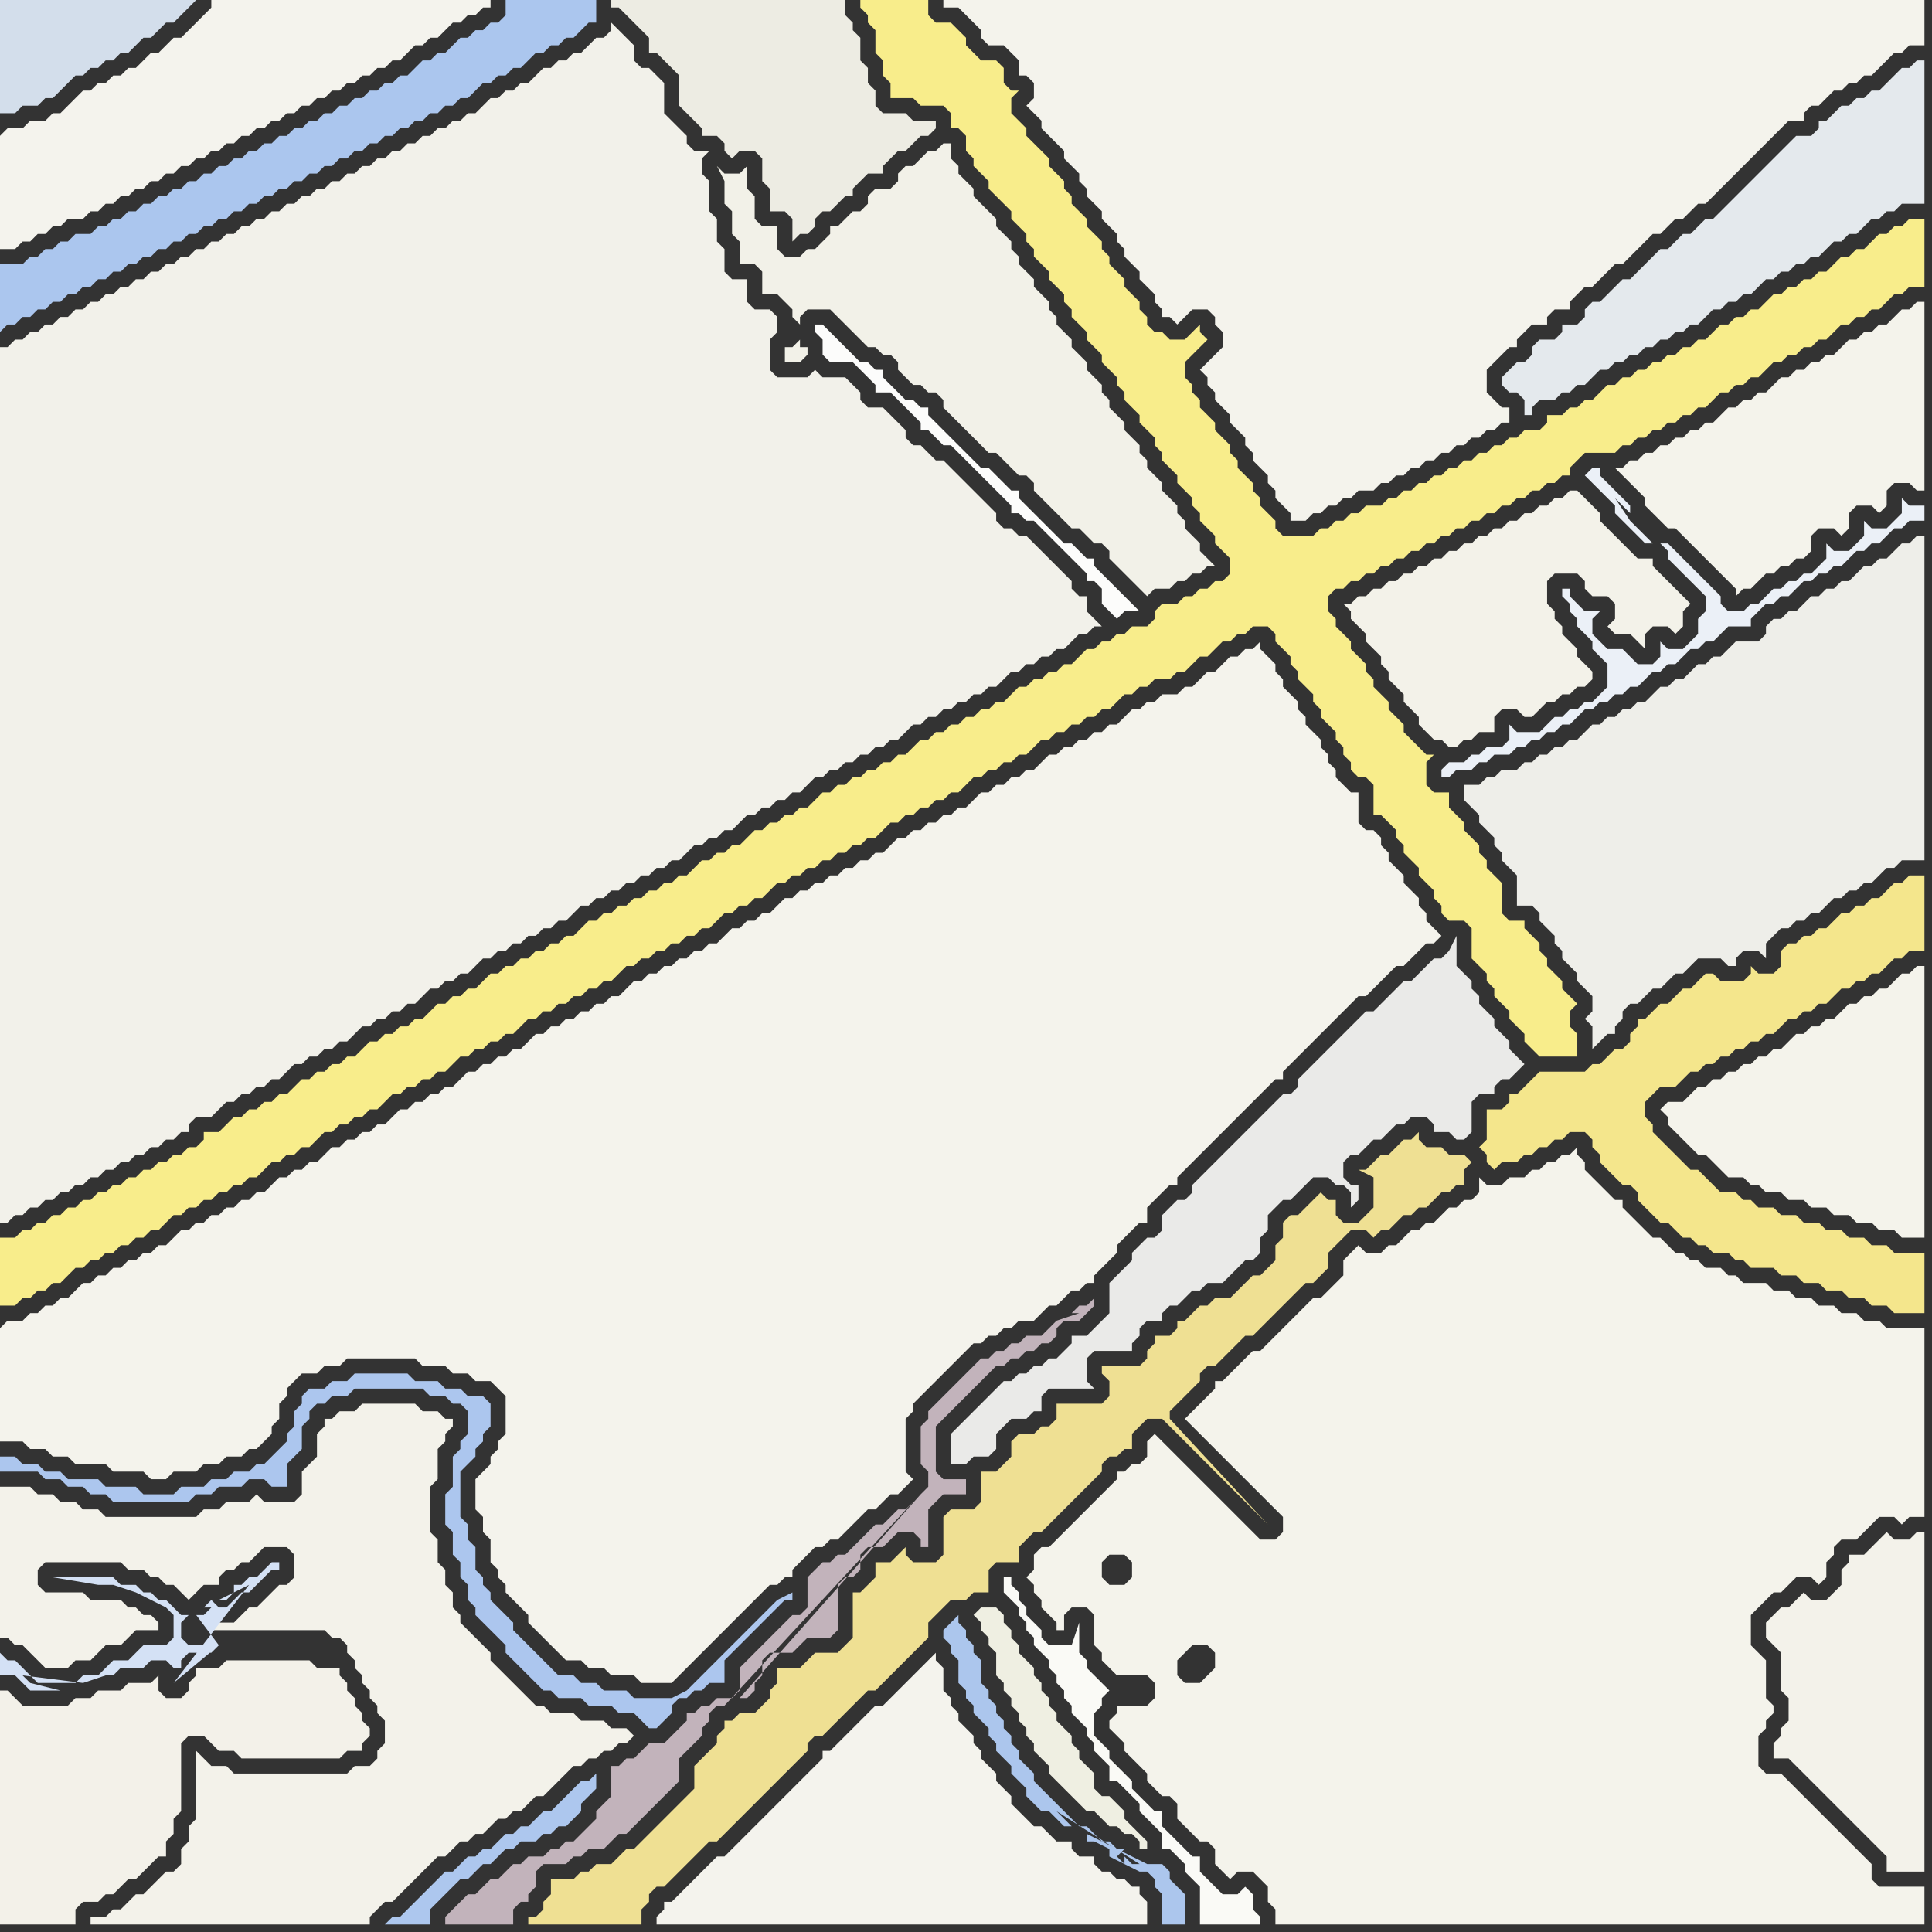 <svg width="256" height="256" xmlns="http://www.w3.org/2000/svg"><rect width="100%" height="100%" fill="#333333" stroke="none"/><script> 
var tempColor;
function hoverPath(evt){
obj = evt.target;
tempColor = obj.getAttribute("fill");
obj.setAttribute("fill","red");
//alert(tempColor);
//obj.setAttribute("stroke","red");}
function recoverPath(evt){
obj = evt.target;
obj.setAttribute("fill", tempColor);
//obj.setAttribute("stroke", tempColor);
}</script><path onmouseover="hoverPath(evt)" onmouseout="recoverPath(evt)" fill="rgb(244,243,236)" d="M  0,176l 0,15 3,0 1,1 2,0 1,1 2,0 1,1 4,0 1,1 4,0 1,1 2,0 1,-1 3,0 1,-1 2,0 1,-1 2,0 1,-1 1,0 1,-1 1,-1 0,-1 1,-1 0,-2 1,-1 0,-1 2,-2 2,0 1,-1 2,0 1,-1 9,0 1,1 3,0 1,1 2,0 1,1 2,0 1,1 1,1 0,5 -1,1 0,1 -1,1 0,1 -1,1 -1,1 0,4 1,1 0,2 1,1 0,3 1,1 0,1 1,1 0,1 1,1 1,1 1,1 0,1 1,1 1,1 1,1 1,1 1,1 2,0 1,1 2,0 1,1 3,0 1,1 4,0 1,-1 0,0 1,-1 1,-1 1,-1 1,-1 1,-1 1,-1 1,-1 1,-1 1,-1 1,-1 1,-1 1,-1 1,0 1,-1 1,0 0,-1 1,-1 1,-1 1,-1 1,0 1,-1 1,0 1,-1 1,-1 2,-2 1,0 2,-2 1,0 2,-2 -1,-1 0,-7 1,-1 0,-1 1,-1 1,-1 1,-1 5,-5 1,0 1,-1 1,0 1,-1 1,0 1,-1 2,0 1,-1 1,-1 1,0 1,-1 1,-1 1,0 1,-1 1,0 0,-1 2,-2 1,-1 0,-1 1,-1 1,-1 1,-1 1,0 0,-2 1,-1 1,-1 1,-1 1,0 0,-1 1,-1 1,-1 1,-1 1,-1 1,-1 1,-1 1,-1 1,-1 1,-1 1,-1 1,-1 1,-1 1,-1 1,0 0,-1 1,-1 1,-1 1,-1 1,-1 1,-1 1,-1 1,-1 1,-1 1,-1 1,-1 1,0 1,-1 1,-1 1,-1 1,-1 1,0 1,-1 2,-2 1,0 1,-1 -1,-1 0,0 -1,-1 0,-1 -1,-1 0,-1 -1,-1 -1,-1 0,-1 -1,-1 -1,-1 0,-1 -1,-1 0,-1 -1,-1 -1,0 -1,-1 0,-4 -1,0 -1,-1 -1,-1 0,-1 -1,-1 0,-1 -1,-1 0,-1 -1,-1 -1,-1 0,-1 -1,-1 0,-1 -1,-1 -1,-1 0,-1 -1,-1 0,-1 -1,-1 -1,-1 0,-1 -1,1 -1,0 -1,1 -1,0 -1,1 -1,1 -1,0 -1,1 -1,1 -1,0 -1,1 -2,0 -1,1 -1,0 -1,1 -1,0 -1,1 -1,1 -1,0 -1,1 -1,0 -1,1 -1,0 -1,1 -1,0 -1,1 -1,0 -1,1 -1,1 -1,0 -1,1 -1,0 -1,1 -1,0 -1,1 -1,0 -1,1 -1,1 -1,0 -1,1 -1,0 -1,1 -1,0 -1,1 -1,0 -1,1 -1,0 -1,1 -1,1 -1,0 -1,1 -1,0 -1,1 -1,0 -1,1 -1,0 -1,1 -1,0 -1,1 -1,0 -1,1 -1,0 -1,1 -1,1 -1,0 -1,1 -1,0 -1,1 -1,0 -1,1 -1,1 -1,0 -1,1 -1,0 -1,1 -1,0 -1,1 -1,0 -1,1 -1,0 -1,1 -1,0 -1,1 -1,1 -1,0 -1,1 -1,0 -1,1 -1,0 -1,1 -1,0 -1,1 -1,0 -1,1 -1,0 -2,2 -1,0 -1,1 -1,0 -1,1 -1,0 -1,1 -1,0 -1,1 -1,1 -1,0 -1,1 -1,0 -1,1 -1,0 -1,1 -1,0 -1,1 -1,1 -1,0 -1,1 -1,0 -1,1 -1,0 -1,1 -1,0 -1,1 -1,1 -1,0 -1,1 -1,0 -1,1 -1,0 -2,2 -1,0 -1,1 -1,0 -1,1 -1,0 -1,1 -1,0 -1,1 -1,0 -1,1 -1,0 -1,1 -1,1 -1,0 -1,1 -1,0 -1,1 -1,0 -1,1 -1,0 -1,1 -1,0 -1,1 -1,0 -1,1 -1,1 -1,0 -1,1 -1,0 -1,1 -1,0 -1,1 -2,0 -1,1Z"/>
<path onmouseover="hoverPath(evt)" onmouseout="recoverPath(evt)" fill="rgb(171,198,238)" d="M  1,35l -1,0 0,9 1,-1 1,0 1,-1 1,0 1,-1 1,0 1,-1 1,0 1,-1 1,0 1,-1 1,0 1,-1 1,0 1,-1 1,0 1,-1 1,0 1,-1 1,0 1,-1 1,0 1,-1 1,0 1,-1 1,0 1,-1 1,0 1,-1 1,0 1,-1 1,0 1,-1 1,0 1,-1 1,0 1,-1 1,0 1,-1 1,0 1,-1 1,0 1,-1 1,0 1,-1 1,0 1,-1 1,0 1,-1 1,0 1,-1 1,0 1,-1 1,0 1,-1 1,0 1,-1 1,0 1,-1 1,0 1,-1 1,0 1,-1 1,-1 1,0 1,-1 1,0 1,-1 1,0 1,-1 1,-1 1,0 1,-1 1,0 1,-1 1,0 1,-1 1,-1 1,0 0,-3 -12,0 0,2 -1,1 -1,0 -1,1 -1,0 -1,1 -1,0 -1,1 -1,1 -1,0 -1,1 -1,0 -1,1 -1,1 -1,0 -1,1 -1,0 -1,1 -1,0 -1,1 -1,0 -1,1 -1,0 -1,1 -1,0 -1,1 -1,0 -1,1 -1,0 -1,1 -1,0 -1,1 -1,0 -1,1 -1,0 -1,1 -1,0 -1,1 -1,0 -1,1 -1,0 -1,1 -1,0 -1,1 -1,0 -1,1 -1,0 -1,1 -1,0 -1,1 -1,0 -1,1 -1,0 -1,1 -1,0 -1,1 -2,0 -1,1 -1,0 -1,1 -1,0 -1,1 -1,0 -1,1Z"/>
<path onmouseover="hoverPath(evt)" onmouseout="recoverPath(evt)" fill="rgb(244,243,237)" d="M  102,240l -3,3 -1,1 -1,1 -1,1 -1,0 -1,1 -1,1 -1,1 -1,1 -1,1 -1,1 -1,0 0,1 -1,1 0,1 65,0 0,-3 -1,-1 0,-1 -1,0 -1,-1 -1,0 -1,-1 -1,0 -1,-1 0,-1 -2,0 -1,-1 0,-1 -2,0 -1,-1 -1,-1 -1,0 -1,-1 -1,-1 -1,-1 0,-1 -1,-1 -1,-1 0,-1 -1,-1 -1,-1 0,-1 -1,-1 0,-1 -1,-1 -1,-1 0,-1 -1,-1 0,-1 -1,-1 0,-3 -1,-1 0,-1 -1,1 0,0 -1,1 -1,1 -1,1 -1,1 -1,1 -1,1 -1,0 -1,1 -1,1 -1,1 -1,1 -1,1 -1,1 -1,0 0,1 -1,1 -1,1 -1,1 -1,1 -1,1 -1,1 -1,1Z"/>
<path onmouseover="hoverPath(evt)" onmouseout="recoverPath(evt)" fill="rgb(242,241,232)" d="M  104,40l 0,0 1,1 0,1 1,1 0,2 -1,1 -1,0 0,2 2,0 1,-1 0,-1 -1,0 0,-4 1,-1 3,0 1,1 1,1 1,1 1,1 1,1 1,0 1,1 1,0 1,1 0,1 1,1 1,1 1,0 1,1 1,0 1,1 0,1 1,1 1,1 1,1 1,1 1,1 1,1 1,0 1,1 1,1 1,1 1,0 1,1 0,1 1,1 1,1 1,1 1,1 1,1 1,0 1,1 1,1 1,0 1,1 0,1 1,1 1,1 1,1 1,1 1,1 1,-1 2,0 1,-1 1,0 1,-1 1,0 1,-1 1,0 -1,-1 0,0 -1,-1 0,-1 -1,-1 -1,-1 0,-1 -1,-1 0,-1 -1,-1 -1,-1 0,-1 -1,-1 -1,-1 0,-1 -1,-1 0,-1 -1,-1 -1,-1 0,-1 -1,-1 -1,-1 0,-1 -1,-1 0,-1 -1,-1 -1,-1 0,-1 -1,-1 -1,-1 0,-1 -1,-1 -1,-1 0,-1 -1,-1 0,-1 -1,-1 -1,-1 0,-1 -1,-1 -1,-1 0,-1 -1,-1 0,-1 -1,-1 -1,-1 0,-1 -1,-1 -1,-1 -1,-1 0,-1 -1,-1 -1,-1 0,-1 -1,-1 0,-2 -1,0 -1,1 -1,0 -1,1 -1,1 -1,0 -1,1 0,1 -1,1 -2,0 -1,1 0,1 -1,1 -1,0 -1,1 -1,1 -1,0 0,1 -1,1 -1,1 -1,0 -1,1 -2,0 -1,-1 0,-3 -2,0 -1,-1 0,-3 -1,-1 0,-3 -1,1 -2,0 -1,-1 1,2 0,3 1,1 0,3 1,1 0,3 2,0 1,1 0,3 2,0 1,1Z"/>
<path onmouseover="hoverPath(evt)" onmouseout="recoverPath(evt)" fill="rgb(234,234,232)" d="M  132,184l 0,0 -1,1 -2,2 -1,1 -1,1 -1,1 0,4 2,0 1,-1 2,0 1,-1 0,-2 1,-1 1,-1 2,0 1,-1 1,0 0,-2 1,-1 6,0 -1,-1 0,-3 1,-1 5,0 0,-1 1,-1 0,-1 1,-1 2,0 0,-1 1,-1 1,0 1,-1 1,-1 1,0 1,-1 2,0 1,-1 1,-1 1,-1 1,0 1,-1 0,-2 1,-1 0,-2 1,-1 1,-1 1,0 2,-2 1,-1 2,0 1,1 1,0 1,1 0,2 1,-1 0,-2 -1,0 -1,-1 0,-2 1,-1 1,0 1,-1 1,-1 1,0 1,-1 1,-1 1,0 1,-1 2,0 1,1 0,1 2,0 1,1 1,0 1,-1 0,-4 1,-1 2,0 0,-1 1,-1 1,0 1,-1 1,-1 -1,-1 0,0 -1,-1 0,-1 -1,-1 -1,-1 0,-1 -1,-1 -1,-1 0,-1 -1,-1 0,-1 -1,-1 -1,-1 0,-4 -1,2 0,0 -1,1 -1,0 -1,1 -1,1 -1,1 -1,0 -1,1 -1,1 -1,1 -1,1 -1,0 -1,1 -4,4 -1,1 -2,2 -1,1 0,1 -1,1 -1,0 -4,4 -1,1 -4,4 -1,1 -1,1 -1,1 0,1 -1,1 -1,0 -2,2 0,2 -1,1 -1,0 -1,1 -1,1 0,1 -2,2 -1,1 0,4 -1,1 -1,1 -1,1 -2,0 0,1 -1,1 -1,1 -1,0 -1,1 -1,0 -1,1 -1,0 -1,1 -1,0 -1,1Z"/>
<path onmouseover="hoverPath(evt)" onmouseout="recoverPath(evt)" fill="rgb(243,242,233)" d="M  179,80l -1,0 1,1 0,1 1,1 1,1 0,1 1,1 1,1 0,1 1,1 0,1 1,1 1,1 0,1 1,1 1,1 0,1 1,1 1,1 1,0 1,1 1,0 1,-1 1,0 1,-1 2,0 0,-2 1,-1 2,0 1,1 1,0 1,-1 0,0 1,-1 1,0 1,-1 1,0 1,-1 1,0 1,-1 0,-1 -1,-1 0,0 -1,-1 0,-1 -1,-1 -1,-1 0,-1 -1,-1 0,-1 -1,-1 0,-3 1,-1 3,0 1,1 0,1 1,1 2,0 1,1 0,2 -1,1 1,1 2,0 1,1 1,1 0,-2 1,-1 2,0 1,1 1,-1 0,-2 1,-1 -1,-1 0,0 -1,-1 -1,-1 -1,-1 -1,-1 0,-1 -2,0 -1,-1 -1,-1 -1,-1 -1,-1 -1,-1 0,-1 -1,-1 -1,-1 -1,-1 -1,0 -1,1 -1,0 -1,1 -1,0 -1,1 -1,0 -1,1 -1,0 -1,1 -1,0 -1,1 -1,0 -1,1 -1,0 -1,1 -1,0 -1,1 -1,0 -1,1 -1,0 -1,1 -1,0 -1,1 -1,0 -1,1 -1,0 -1,1 -1,0 -1,1Z"/>
<path onmouseover="hoverPath(evt)" onmouseout="recoverPath(evt)" fill="rgb(244,230,140)" d="M  197,151l 0,0 -1,1 1,1 0,1 1,1 1,-1 2,0 1,-1 1,0 1,-1 1,0 1,-1 1,0 1,-1 2,0 1,1 0,1 1,1 0,1 1,1 1,1 1,1 1,0 1,1 0,1 1,1 1,1 1,1 1,0 1,1 1,1 1,0 1,1 1,0 1,1 2,0 1,1 1,0 1,1 3,0 1,1 2,0 1,1 2,0 1,1 2,0 1,1 2,0 1,1 2,0 1,1 4,0 0,-8 -4,0 -1,-1 -2,0 -1,-1 -2,0 -1,-1 -2,0 -1,-1 -2,0 -1,-1 -2,0 -1,-1 -2,0 -1,-1 -1,0 -1,-1 -2,0 -1,-1 -1,-1 -1,-1 -1,0 -1,-1 -1,-1 -1,-1 -1,-1 -1,-1 0,-1 -1,-1 0,-2 1,-1 1,-1 2,0 1,-1 1,-1 1,0 1,-1 1,0 1,-1 1,0 1,-1 1,0 1,-1 1,0 1,-1 1,0 2,-2 1,0 1,-1 1,0 1,-1 1,0 1,-1 1,-1 1,0 1,-1 1,0 1,-1 1,0 2,-2 1,0 1,-1 2,0 0,-10 -2,0 -1,1 -1,0 -1,1 -1,1 -1,0 -1,1 -1,0 -1,1 -1,0 -1,1 -1,1 -1,0 -1,1 -1,0 -1,1 -1,0 -1,1 0,2 -1,1 -2,0 -1,-1 0,1 -1,1 -3,0 -1,-1 -1,0 -1,1 -1,1 -1,0 -1,1 -1,1 -1,0 -1,1 -1,1 -1,0 0,1 -1,1 0,1 -1,1 -1,0 -1,1 -1,1 -1,0 -1,1 -6,0 -1,1 -1,1 -1,1 -1,0 0,1 -1,1 -2,0Z"/>
<path onmouseover="hoverPath(evt)" onmouseout="recoverPath(evt)" fill="rgb(228,233,237)" d="M  204,45l -1,1 0,1 -1,1 -1,0 -1,1 -1,1 0,1 1,1 1,0 1,1 0,2 1,0 0,-1 1,-1 2,0 1,-1 1,0 1,-1 1,0 1,-1 1,-1 1,0 1,-1 1,0 1,-1 1,0 1,-1 1,0 1,-1 1,0 1,-1 1,0 1,-1 1,0 1,-1 1,-1 1,0 1,-1 1,0 1,-1 1,0 1,-1 1,-1 1,0 1,-1 1,0 1,-1 1,0 1,-1 1,0 1,-1 1,-1 1,0 1,-1 1,0 1,-1 1,-1 1,0 1,-1 1,0 1,-1 3,0 0,-19 -1,0 -1,1 -1,0 -3,3 -1,0 -1,1 -1,0 -1,1 -1,0 -1,1 -1,1 -1,0 0,1 -1,1 -2,0 -1,1 -3,3 -1,1 -6,6 -1,0 -2,2 -1,0 -1,1 -1,1 -1,0 -1,1 -2,2 -1,1 -1,0 -1,1 -1,1 -1,1 -1,0 -1,1 0,1 -1,1 -2,0 0,1 -1,1Z"/>
<path onmouseover="hoverPath(evt)" onmouseout="recoverPath(evt)" fill="rgb(242,241,234)" d="M  0,125l 0,37 1,0 1,-1 1,0 1,-1 1,0 1,-1 1,0 1,-1 1,0 1,-1 1,0 1,-1 1,0 1,-1 1,0 1,-1 1,0 1,-1 1,0 1,-1 1,0 1,-1 1,0 1,-1 1,0 0,-1 1,-1 2,0 1,-1 1,-1 1,0 1,-1 1,0 1,-1 1,0 1,-1 1,0 1,-1 1,-1 1,0 1,-1 1,0 1,-1 1,0 1,-1 1,0 1,-1 1,-1 1,0 1,-1 1,0 1,-1 1,0 1,-1 1,0 1,-1 1,-1 1,0 1,-1 1,0 1,-1 1,0 1,-1 1,-1 1,0 1,-1 1,0 1,-1 1,0 1,-1 1,0 1,-1 1,0 1,-1 1,0 1,-1 1,-1 1,0 1,-1 1,0 1,-1 1,0 1,-1 1,0 1,-1 1,0 1,-1 1,0 1,-1 1,0 1,-1 1,-1 1,0 1,-1 1,0 1,-1 1,0 1,-1 1,-1 1,0 1,-1 1,0 1,-1 1,0 1,-1 1,0 1,-1 1,-1 1,0 1,-1 1,0 1,-1 1,0 1,-1 1,0 1,-1 1,0 1,-1 1,0 2,-2 1,0 1,-1 1,0 1,-1 1,0 1,-1 1,0 1,-1 1,0 1,-1 1,0 1,-1 1,-1 1,0 1,-1 1,0 1,-1 1,0 1,-1 1,0 1,-1 1,-1 1,0 1,-1 1,0 -1,-1 0,0 -1,-1 0,-2 -1,0 -1,-1 0,-1 -1,-1 -1,-1 -1,-1 -1,-1 -1,-1 -1,-1 -1,0 -1,-1 -1,0 -1,-1 0,-1 -1,-1 -1,-1 -1,-1 -1,-1 -1,-1 -1,-1 -1,-1 -1,0 -1,-1 -1,-1 -1,0 -1,-1 0,-1 -1,-1 -1,-1 -1,-1 -2,0 -1,-1 0,-1 -1,-1 -1,-1 -3,0 -1,-1 -1,1 -4,0 -1,-1 0,-4 1,-1 0,-2 -1,-1 -2,0 -1,-1 0,-3 -2,0 -1,-1 0,-3 -1,-1 0,-3 -1,-1 0,-4 -1,-1 0,-2 1,-1 -2,0 -1,-1 0,-1 -1,-1 -1,-1 -1,-1 0,-4 -1,-1 -1,-1 -1,0 -1,-1 0,-2 -1,-1 -1,-1 -1,-1 0,1 -1,1 -1,0 -1,1 -1,1 -1,0 -1,1 -1,0 -1,1 -1,0 -1,1 -1,1 -1,0 -1,1 -1,0 -1,1 -1,0 -1,1 -1,1 -1,0 -1,1 -1,0 -1,1 -1,0 -1,1 -1,0 -1,1 -1,0 -1,1 -1,0 -1,1 -1,0 -1,1 -1,0 -1,1 -1,0 -1,1 -1,0 -1,1 -1,0 -1,1 -1,0 -1,1 -1,0 -1,1 -1,0 -1,1 -1,0 -1,1 -1,0 -1,1 -1,0 -1,1 -1,0 -1,1 -1,0 -1,1 -1,0 -1,1 -1,0 -1,1 -1,0 -1,1 -1,0 -1,1 -1,0 -1,1 -1,0 -1,1 -1,0 -1,1 -1,0 -1,1 -1,0 -1,1 -1,0 -1,1 -1,0 -1,1 -1,0 -1,1 -1,0Z"/>
<path onmouseover="hoverPath(evt)" onmouseout="recoverPath(evt)" fill="rgb(237,236,227)" d="M  88,0l -7,0 0,1 1,0 1,1 1,1 1,1 1,1 0,2 1,0 1,1 1,1 1,1 0,4 1,1 1,1 1,1 0,1 2,0 1,1 0,1 1,1 1,-1 2,0 1,1 0,3 1,1 0,3 2,0 1,1 0,3 1,-1 1,0 1,-1 0,-1 1,-1 1,0 1,-1 1,-1 1,0 0,-1 1,-1 1,-1 2,0 0,-1 1,-1 1,-1 1,0 1,-1 1,-1 1,0 1,-1 0,-1 -3,0 -1,-1 -3,0 -1,-1 0,-2 -1,-1 0,-2 -1,-1 0,-3 -1,-1 0,-1 -1,-1 0,-2Z"/>
<path onmouseover="hoverPath(evt)" onmouseout="recoverPath(evt)" fill="rgb(244,243,235)" d="M  148,230l 0,0 1,1 0,1 1,1 1,1 1,1 0,1 1,1 1,1 1,0 1,1 0,2 1,1 1,1 1,1 1,0 1,1 0,2 1,1 1,1 1,-1 2,0 1,1 1,1 0,2 1,1 0,2 86,0 0,-5 -6,0 -1,-1 0,-2 -1,-1 -1,-1 -1,-1 -1,-1 -1,-1 -1,-1 -1,-1 -1,-1 -1,-1 -1,-1 -1,-1 -1,-1 -2,0 -1,-1 0,-4 1,-1 0,-1 1,-1 0,-1 -1,-1 0,-5 -1,-1 -1,-1 0,-4 1,-1 1,-1 1,-1 1,0 1,-1 1,-1 2,0 1,1 1,-1 0,-2 1,-1 0,-1 1,-1 2,0 1,-1 1,-1 1,-1 2,0 1,1 1,-1 2,0 0,-25 -5,0 -1,-1 -2,0 -1,-1 -2,0 -1,-1 -2,0 -1,-1 -2,0 -1,-1 -2,0 -1,-1 -3,0 -1,-1 -1,0 -1,-1 -2,0 -1,-1 -1,0 -1,-1 -1,0 -1,-1 -1,-1 -1,0 -1,-1 -1,-1 -1,-1 -1,-1 0,-1 -1,0 -1,-1 -1,-1 -1,-1 -1,-1 0,-1 -1,-1 0,-1 -1,1 -1,0 -1,1 -1,0 -1,1 -1,0 -1,1 -2,0 -1,1 -2,0 -1,-1 0,2 -1,1 -1,0 -1,1 -1,0 -1,1 -1,1 -1,0 -1,1 -1,0 -1,1 -1,1 -1,0 -1,1 -2,0 -1,-1 -2,2 0,2 -1,1 -1,1 -1,1 -1,0 -3,3 -1,1 -3,3 -1,0 -1,1 -1,1 -1,1 -1,1 -1,0 0,1 -2,2 -1,1 -1,1 1,1 0,0 1,1 1,1 1,1 1,1 1,1 1,1 1,1 1,1 1,1 1,1 1,1 1,1 0,2 -1,1 -2,0 -1,-1 -1,-1 -1,-1 -1,-1 -1,-1 -1,-1 -1,-1 -1,-1 -1,-1 -1,-1 -1,-1 -1,-1 -1,-1 -1,-1 -1,1 0,2 -1,1 -1,0 -1,1 -1,0 0,1 -1,1 -1,1 -1,1 -1,1 -1,1 -1,1 -1,1 -1,1 -1,1 -1,0 -1,1 0,2 -1,1 1,1 0,1 1,1 0,1 1,1 1,1 0,1 1,0 0,-2 1,-1 2,0 1,1 0,4 1,1 0,1 1,1 1,1 4,0 1,1 0,2 -1,1 -4,0 0,1 -1,1 0,1 1,1 8,-8 0,-2 1,-1 1,-1 2,0 1,1 0,2 -1,1 -1,1 -2,0 -1,-1 -8,8 -1,-20 -1,-1 0,-2 1,-1 2,0 1,1 0,2 -1,1 -2,0 1,20Z"/>
<path onmouseover="hoverPath(evt)" onmouseout="recoverPath(evt)" fill="rgb(244,243,237)" d="M  0,18l 0,15 2,0 1,-1 1,0 1,-1 1,0 1,-1 1,0 1,-1 2,0 1,-1 1,0 1,-1 1,0 1,-1 1,0 1,-1 1,0 1,-1 1,0 1,-1 1,0 1,-1 1,0 1,-1 1,0 1,-1 1,0 1,-1 1,0 1,-1 1,0 1,-1 1,0 1,-1 1,0 1,-1 1,0 1,-1 1,0 1,-1 1,0 1,-1 1,0 1,-1 1,0 1,-1 1,0 1,-1 1,0 1,-1 1,0 1,-1 1,-1 1,0 1,-1 1,0 1,-1 1,-1 1,0 1,-1 1,0 1,-1 1,0 0,-1 -37,0 0,1 -1,1 -1,1 -1,1 -1,1 -1,0 -1,1 -1,1 -1,0 -1,1 -1,1 -1,0 -1,1 -1,0 -1,1 -1,0 -1,1 -1,0 -1,1 -1,1 -1,1 -1,0 -1,1 -2,0 -1,1 -2,0 -1,1Z"/>
<path onmouseover="hoverPath(evt)" onmouseout="recoverPath(evt)" fill="rgb(243,241,233)" d="M  0,226l 0,29 10,0 0,-2 1,-1 2,0 1,-1 1,0 1,-1 1,-1 1,0 1,-1 1,-1 1,-1 1,0 0,-2 1,-1 0,-2 1,-1 0,-9 1,-1 2,0 1,1 1,1 2,0 1,1 13,0 1,-1 2,0 0,-1 1,-1 0,-1 -1,-1 0,-1 -1,-1 0,-1 -1,-1 0,-1 -1,-1 0,-1 -3,0 -1,-1 -11,0 -1,1 -3,0 0,1 -1,1 0,1 -1,1 -2,0 -1,-1 0,-2 -1,1 -3,0 -1,1 -3,0 -1,1 -2,0 -1,1 -6,0 -1,-1 -1,-1 -1,0Z"/>
<path onmouseover="hoverPath(evt)" onmouseout="recoverPath(evt)" fill="rgb(248,237,139)" d="M  0,166l 0,7 2,0 1,-1 1,0 1,-1 1,0 1,-1 1,0 1,-1 1,-1 1,0 1,-1 1,0 1,-1 1,0 1,-1 1,0 1,-1 1,0 1,-1 1,0 1,-1 1,-1 1,0 1,-1 1,0 1,-1 1,0 1,-1 1,0 1,-1 1,0 1,-1 1,0 1,-1 1,-1 1,0 1,-1 1,0 1,-1 1,0 1,-1 1,-1 1,0 1,-1 1,0 1,-1 1,0 1,-1 1,0 1,-1 1,-1 1,0 1,-1 1,0 1,-1 1,0 1,-1 1,0 1,-1 1,-1 1,0 1,-1 1,0 1,-1 1,0 1,-1 1,0 1,-1 1,-1 1,0 1,-1 1,0 1,-1 1,0 1,-1 1,0 1,-1 1,0 1,-1 1,0 2,-2 1,0 1,-1 1,0 1,-1 1,0 1,-1 1,0 1,-1 1,0 1,-1 1,0 1,-1 1,-1 1,0 1,-1 1,0 1,-1 1,0 1,-1 1,-1 1,0 1,-1 1,0 1,-1 1,0 1,-1 1,0 1,-1 1,0 1,-1 1,0 1,-1 1,0 1,-1 1,-1 1,0 1,-1 1,0 1,-1 1,0 1,-1 1,0 1,-1 1,0 1,-1 1,-1 1,0 1,-1 1,0 1,-1 1,0 1,-1 1,0 2,-2 1,0 1,-1 1,0 1,-1 1,0 1,-1 1,0 1,-1 1,0 2,-2 1,0 1,-1 1,0 1,-1 2,0 1,-1 1,0 2,-2 1,0 2,-2 1,0 1,-1 1,0 1,-1 2,0 1,1 0,1 1,1 1,1 0,1 1,1 0,1 1,1 1,1 0,1 1,1 0,1 1,1 1,1 0,1 1,1 0,1 1,1 0,1 1,1 1,0 1,1 0,4 1,0 1,1 1,1 0,1 1,1 0,1 1,1 1,1 0,1 1,1 1,1 0,1 1,1 0,1 1,1 2,0 1,1 0,4 1,1 1,1 0,1 1,1 0,1 1,1 1,1 0,1 1,1 1,1 0,1 1,1 1,1 5,0 0,-3 -1,-1 0,-2 1,-1 -1,-1 -1,-1 0,-1 -1,-1 -1,-1 0,-1 -1,-1 0,-1 -1,-1 -1,-1 0,-1 -2,0 -1,-1 0,-4 -1,-1 -1,-1 0,-1 -1,-1 0,-1 -1,-1 -1,-1 0,-1 -1,-1 -1,-1 0,-2 -2,0 -1,-1 0,-3 1,-1 -1,0 -1,-1 0,0 -1,-1 -1,-1 0,-1 -1,-1 -1,-1 0,-1 -1,-1 -1,-1 0,-1 -1,-1 0,-1 -1,-1 -1,-1 0,-1 -1,-1 -1,-1 0,-1 -1,-1 0,-2 1,-1 1,0 1,-1 1,0 1,-1 1,0 1,-1 1,0 1,-1 1,0 1,-1 1,0 1,-1 1,0 1,-1 1,0 1,-1 1,0 1,-1 1,0 1,-1 1,0 1,-1 1,0 1,-1 1,0 1,-1 1,0 1,-1 1,0 1,-1 1,0 0,-1 1,-1 1,-1 4,0 1,-1 1,0 1,-1 1,0 1,-1 1,0 1,-1 1,0 1,-1 1,0 1,-1 1,0 1,-1 1,-1 1,0 1,-1 1,0 1,-1 1,0 1,-1 1,-1 1,0 1,-1 1,0 1,-1 1,0 1,-1 1,0 1,-1 1,-1 1,0 1,-1 1,0 1,-1 1,0 1,-1 1,-1 1,0 1,-1 2,0 0,-9 -2,0 -1,1 -1,0 -1,1 -1,0 -1,1 -1,1 -1,0 -1,1 -1,0 -1,1 -1,1 -1,0 -1,1 -1,0 -1,1 -1,0 -1,1 -1,0 -1,1 -1,1 -1,0 -1,1 -1,0 -1,1 -1,0 -1,1 -1,1 -1,0 -1,1 -1,0 -1,1 -1,0 -1,1 -1,0 -1,1 -1,0 -1,1 -1,0 -1,1 -1,0 -1,1 -1,1 -1,0 -1,1 -1,0 -1,1 -2,0 0,1 -1,1 -2,0 -1,1 -1,0 -1,1 -1,0 -1,1 -1,0 -1,1 -1,0 -1,1 -1,0 -1,1 -1,0 -1,1 -1,0 -1,1 -1,0 -1,1 -1,0 -1,1 -2,0 -1,1 -1,0 -1,1 -1,0 -1,1 -1,0 -1,1 -4,0 -1,-1 0,-1 -1,-1 -1,-1 0,-1 -1,-1 0,-1 -1,-1 -1,-1 0,-1 -1,-1 0,-1 -2,-2 0,-1 -1,-1 -1,-1 0,-1 -1,-1 0,-1 -1,-1 0,-2 1,-1 1,-1 1,-1 -1,-1 0,-1 -1,1 -1,1 -2,0 -1,-1 -1,0 -1,-1 0,-1 -1,-1 0,-1 -1,-1 -1,-1 0,-1 -1,-1 -1,-1 0,-1 -1,-1 0,-1 -1,-1 -1,-1 0,-1 -1,-1 -1,-1 0,-1 -1,-1 0,-1 -1,-1 -1,-1 0,-1 -1,-1 -1,-1 -1,-1 0,-1 -1,-1 -1,-1 0,-2 1,-1 -1,0 -1,-1 0,-2 -1,-1 -2,0 -1,-1 -1,-1 0,-1 -1,-1 -1,-1 -2,0 -1,-1 0,-2 -9,0 0,1 1,1 0,1 1,1 0,3 1,1 0,2 1,1 0,2 3,0 1,1 3,0 1,1 0,2 1,0 1,1 0,2 1,1 0,1 1,1 1,1 0,1 1,1 1,1 1,1 0,1 1,1 1,1 0,1 1,1 0,1 1,1 1,1 0,1 1,1 1,1 0,1 1,1 0,1 1,1 1,1 0,1 2,2 0,1 2,2 0,1 1,1 0,1 1,1 1,1 0,1 1,1 1,1 0,1 1,1 0,1 1,1 1,1 0,1 1,1 1,1 0,1 1,1 0,1 1,1 1,1 0,1 1,1 1,1 0,2 -1,1 -1,0 -1,1 -1,0 -1,1 -1,0 -1,1 -2,0 -1,1 0,1 -1,1 -2,0 -1,1 -1,0 -1,1 -1,0 -1,1 -1,0 -1,1 -1,1 -1,0 -1,1 -1,0 -1,1 -1,0 -1,1 -1,0 -2,2 -1,0 -1,1 -1,0 -1,1 -1,0 -1,1 -1,0 -1,1 -1,0 -1,1 -1,0 -1,1 -1,1 -1,0 -1,1 -1,0 -1,1 -1,0 -1,1 -1,0 -1,1 -1,0 -1,1 -1,0 -1,1 -1,1 -1,0 -1,1 -1,0 -1,1 -1,0 -1,1 -1,0 -1,1 -1,1 -1,0 -1,1 -1,0 -1,1 -1,0 -1,1 -1,1 -1,0 -1,1 -1,0 -1,1 -1,0 -1,1 -1,0 -1,1 -1,0 -1,1 -1,0 -1,1 -1,0 -1,1 -1,1 -1,0 -1,1 -1,0 -1,1 -1,0 -1,1 -1,0 -1,1 -1,0 -1,1 -1,0 -1,1 -1,1 -1,0 -1,1 -1,0 -1,1 -1,0 -1,1 -1,1 -1,0 -1,1 -1,0 -1,1 -1,0 -1,1 -1,0 -1,1 -1,1 -1,0 -1,1 -1,0 -1,1 -1,0 -1,1 -1,0 -1,1 -1,1 -1,0 -1,1 -1,0 -1,1 -1,0 -1,1 -1,0 -1,1 -1,1 -2,0 0,1 -1,1 -1,0 -1,1 -1,0 -1,1 -1,0 -1,1 -1,0 -1,1 -1,0 -1,1 -1,0 -1,1 -1,0 -1,1 -1,0 -1,1 -1,0 -1,1 -1,0 -1,1 -1,0 -1,1 -1,0 -1,1 -2,0Z"/>
<path onmouseover="hoverPath(evt)" onmouseout="recoverPath(evt)" fill="rgb(243,242,234)" d="M  31,235l 0,0 -1,-1 -2,0 -2,-2 0,9 -1,1 0,2 -1,1 0,2 -1,1 -1,0 -1,1 -1,1 -1,1 -1,0 -1,1 -1,1 -1,0 -1,1 -2,0 0,1 37,0 0,-1 1,-1 1,-1 1,0 1,-1 2,-2 1,-1 2,-2 1,0 1,-1 1,-1 1,0 1,-1 1,0 1,-1 1,-1 1,0 1,-1 1,0 1,-1 1,-1 1,0 1,-1 1,-1 1,-1 1,-1 1,0 1,-1 1,0 1,-1 1,0 1,-1 1,0 1,-1 -1,-1 -2,0 -1,-1 -3,0 -1,-1 -3,0 -1,-1 -1,0 -1,-1 -1,-1 -1,-1 -1,-1 -1,-1 -1,-1 0,-1 -1,-1 -1,-1 -1,-1 -1,-1 0,-1 -1,-1 0,-2 -1,-1 0,-2 -1,-1 0,-3 -1,-1 0,-6 1,-1 0,-4 1,-1 0,-1 1,-1 0,-1 -1,0 -1,-1 -2,0 -1,-1 -7,0 -1,1 -2,0 -1,1 -1,0 0,1 -1,1 0,3 -1,1 -1,1 0,3 -1,1 -4,0 -1,-1 -1,1 -3,0 -1,1 -2,0 -1,1 -12,0 -1,-1 -2,0 -1,-1 -2,0 -1,-1 -2,0 -1,-1 -4,0 0,20 1,0 1,1 1,0 1,1 1,1 1,1 3,0 1,-1 2,0 2,-2 2,0 1,-1 1,-1 3,0 0,-1 -1,-1 -1,0 -1,-1 -1,0 -1,-1 -4,0 -1,-1 -5,0 -1,-1 0,-2 1,-1 10,0 1,1 2,0 1,1 1,0 1,1 1,0 1,1 1,1 1,-1 0,0 1,-1 2,0 0,-1 1,-1 1,0 1,-1 1,0 2,-2 3,0 1,1 0,3 -1,1 -1,0 -1,1 -1,1 -1,1 -1,0 -1,1 -1,1 -2,0 -1,1 15,0 1,1 1,0 1,1 0,1 1,1 0,1 1,1 0,1 1,1 0,1 1,1 0,1 1,1 0,3 -1,1 0,1 -1,1 -2,0 -1,1Z"/>
<path onmouseover="hoverPath(evt)" onmouseout="recoverPath(evt)" fill="rgb(212,225,245)" d="M  29,218l -4,0 -1,-1 0,-2 1,-1 -1,0 -1,-1 -1,-1 -1,0 -1,-1 -1,0 -1,-1 -2,0 -1,-1 -8,0 6,1 2,0 3,1 2,1 2,1 1,1 0,3 -1,1 -3,0 -2,2 -2,0 -1,1 -1,1 -2,0 -1,1 -5,0 -1,-1 -1,-1 -1,-1 -1,0 -1,-1 0,3 2,0 1,1 1,1 4,0 -4,-1 -1,-1 8,1 3,-1 1,0 1,-1 3,0 1,-1 2,0 1,1 1,0 0,-1 1,-1 3,0 1,-1 -3,-4 1,0 1,-1 -1,0 1,-1 1,1 1,0 1,-1 0,0 1,-1 1,0 1,-1 1,-1 1,-1 1,0 0,-1 -1,0 -1,1 0,0 -1,1 -1,0 -1,1 -1,0 0,1 -1,1 -1,0 4,-2 -10,13Z"/>
<path onmouseover="hoverPath(evt)" onmouseout="recoverPath(evt)" fill="rgb(172,198,238)" d="M  59,198l 0,4 1,1 0,3 1,1 0,2 1,1 0,2 1,1 0,1 1,1 1,1 1,1 1,1 0,1 1,1 1,1 1,1 1,1 1,1 1,0 1,1 3,0 1,1 3,0 1,1 2,0 1,1 1,1 1,0 1,-1 1,-1 0,-1 1,-1 1,0 1,-1 1,0 1,-1 2,0 0,-3 1,-1 1,-1 2,-2 1,-1 1,-1 1,-1 1,-1 1,0 0,-1 -2,1 -1,1 -1,1 -2,2 -1,1 -4,4 -1,1 -2,2 2,-1 -4,2 -5,0 -1,-1 -3,0 -1,-1 -2,0 -1,-1 -2,0 -1,-1 -1,-1 -1,-1 -1,-1 -1,-1 -1,-1 0,-1 -1,-1 -1,-1 -1,-1 0,-1 -1,-1 0,-1 -1,-1 0,-3 -1,-1 0,-2 -1,-1 0,-6 2,-2 0,-1 1,-1 0,-1 1,-1 0,-3 -1,-1 -2,0 -1,-1 -2,0 -1,-1 -3,0 -1,-1 -7,0 -1,1 -2,0 -1,1 -2,0 -1,1 0,1 -1,1 0,2 -1,1 0,1 -1,1 -1,1 -1,1 -1,0 -1,1 -2,0 -1,1 -2,0 -1,1 -3,0 -1,1 -4,0 -1,-1 -4,0 -1,-1 -4,0 -1,-1 -2,0 -1,-1 -2,0 -1,-1 -2,0 0,2 5,0 1,1 2,0 1,1 2,0 1,1 2,0 1,1 10,0 1,-1 2,0 1,-1 3,0 1,-1 2,0 1,1 2,0 0,-3 1,-1 1,-1 0,-3 1,-1 0,-1 1,-1 1,0 1,-1 2,0 1,-1 9,0 1,1 2,0 1,1 1,0 1,1 0,3 -1,1 0,1 -1,1 0,4 -1,1Z"/>
<path onmouseover="hoverPath(evt)" onmouseout="recoverPath(evt)" fill="rgb(235,240,247)" d="M  191,102l 0,1 1,0 1,-1 2,0 1,-1 1,0 1,-1 2,0 1,-1 1,0 1,-1 1,0 1,-1 1,0 1,-1 1,0 1,-1 1,-1 1,0 1,-1 1,0 1,-1 1,0 1,-1 1,0 1,-1 1,-1 1,0 1,-1 1,0 1,-1 1,-1 1,0 1,-1 1,0 1,-1 1,-1 3,0 0,-1 1,-1 1,-1 1,0 1,-1 1,0 1,-1 1,-1 1,0 1,-1 1,0 1,-1 1,0 1,-1 1,-1 1,0 1,-1 1,0 1,-1 1,-1 1,0 1,-1 2,0 0,-2 -2,0 -1,-1 0,2 -1,1 -1,1 -2,0 -1,-1 0,2 -1,1 -1,1 -2,0 -1,-1 0,2 -1,1 -1,1 -1,0 -1,1 -1,0 -1,1 -1,0 -1,1 -1,1 -1,0 -1,1 -2,0 -1,-1 0,-1 -1,-1 -1,-1 -1,-1 -1,-1 -1,-1 -1,-1 -1,-1 -1,0 -1,-1 -1,-1 -2,-2 0,-1 -1,-1 -1,-1 -1,-1 -1,-1 0,-1 -1,0 -1,1 0,0 1,1 1,1 1,1 1,1 0,1 1,1 1,1 1,1 1,1 1,0 -1,-1 -1,-1 -1,-1 -2,-3 -1,-1 -2,-2 10,10 0,1 1,1 1,1 1,1 1,1 1,1 0,2 -1,1 0,2 -1,1 -1,1 -2,0 -1,-1 0,2 -1,1 -2,0 -1,-1 -1,-1 -2,0 -1,-1 -1,-1 0,-2 1,-1 -2,0 -1,-1 -1,-1 0,-1 -1,0 0,1 1,1 0,1 1,1 0,1 1,1 1,1 0,1 1,1 1,1 0,3 -1,1 -1,1 -1,0 -1,1 -1,0 -1,1 -1,0 -1,1 -1,1 -3,0 -1,-1 0,2 -1,1 -2,0 -1,1 -1,0 -1,1 -2,0 -1,1Z"/>
<path onmouseover="hoverPath(evt)" onmouseout="recoverPath(evt)" fill="rgb(238,238,233)" d="M  203,101l -1,0 -1,1 -2,0 -1,1 -1,0 -1,1 -2,0 0,2 1,1 0,0 1,1 0,1 1,1 1,1 0,1 1,1 0,1 1,1 1,1 0,4 2,0 1,1 0,1 1,1 1,1 0,1 1,1 0,1 1,1 1,1 0,1 1,1 1,1 0,2 -1,1 1,1 0,3 2,-2 1,0 0,-1 1,-1 0,-1 1,-1 1,0 1,-1 1,-1 1,0 1,-1 1,-1 1,0 1,-1 1,-1 3,0 1,1 1,0 0,-1 1,-1 2,0 1,1 0,-2 1,-1 1,-1 1,0 1,-1 1,0 1,-1 1,0 1,-1 1,-1 1,0 1,-1 1,0 1,-1 1,0 1,-1 1,-1 1,0 1,-1 3,0 0,-43 -1,0 -1,1 -1,0 -1,1 -1,1 -1,0 -1,1 -1,0 -1,1 -1,1 -1,0 -1,1 -1,0 -1,1 -1,0 -1,1 -1,1 -1,0 -1,1 -1,0 -1,1 0,1 -1,1 -3,0 -1,1 -1,1 -1,0 -1,1 -1,0 -1,1 -1,1 -1,0 -1,1 -1,0 -1,1 -1,1 -1,0 -1,1 -1,0 -1,1 -1,0 -1,1 -1,0 -1,1 -1,1 -1,0 -1,1 -1,0 -1,1 -1,0 -1,1Z"/>
<path onmouseover="hoverPath(evt)" onmouseout="recoverPath(evt)" fill="rgb(244,243,235)" d="M  215,62l -1,0 1,1 1,1 1,1 1,1 0,1 1,1 1,1 1,1 1,0 1,1 1,1 1,1 1,1 1,1 1,1 1,1 1,1 0,1 1,-1 1,0 1,-1 1,-1 1,0 1,-1 1,0 1,-1 1,0 1,-1 0,-2 1,-1 2,0 1,1 1,-1 0,-2 1,-1 2,0 1,1 1,-1 0,-2 1,-1 2,0 1,1 1,0 0,-25 -1,0 -1,1 -1,0 -1,1 -1,1 -1,0 -1,1 -1,0 -1,1 -1,0 -1,1 -1,1 -1,0 -1,1 -1,0 -1,1 -1,0 -1,1 -1,0 -1,1 -1,1 -1,0 -1,1 -1,0 -1,1 -1,0 -1,1 -1,1 -1,0 -1,1 -1,0 -1,1 -1,0 -1,1 -1,0 -1,1 -1,0 -1,1 -1,0 -1,1Z"/>
<path onmouseover="hoverPath(evt)" onmouseout="recoverPath(evt)" fill="rgb(243,242,234)" d="M  240,212l 0,0 -1,-1 -1,1 -1,1 -1,0 -1,1 -1,1 0,2 1,1 0,0 1,1 0,5 1,1 0,3 -1,1 0,1 -1,1 0,2 2,0 1,1 1,1 1,1 1,1 1,1 1,1 1,1 1,1 1,1 1,1 1,1 1,1 1,1 0,2 5,0 0,-45 -1,0 -1,1 -2,0 -1,-1 -2,2 -1,1 -2,0 0,1 -1,1 0,2 -1,1 -1,1Z"/>
<path onmouseover="hoverPath(evt)" onmouseout="recoverPath(evt)" fill="rgb(211,222,235)" d="M  10,0l -10,0 0,15 2,0 1,-1 2,0 1,-1 1,0 1,-1 1,-1 1,-1 1,0 1,-1 1,0 1,-1 1,0 1,-1 1,0 1,-1 1,-1 1,0 1,-1 1,-1 1,0 1,-1 1,-1 1,-1Z"/>
<path onmouseover="hoverPath(evt)" onmouseout="recoverPath(evt)" fill="rgb(173,199,238)" d="M  56,251l -1,1 -1,1 -1,1 -1,0 -1,1 6,0 0,-2 1,-1 3,-3 1,0 1,-1 1,-1 1,0 1,-1 1,-1 1,0 1,-1 2,0 1,-1 1,0 1,-1 1,0 1,-1 1,-1 0,-1 1,-1 1,-1 0,-2 -1,1 -1,0 -1,1 -1,1 -1,1 -1,1 -1,0 -1,1 -1,1 -1,0 -1,1 -1,0 -1,1 -1,1 -1,0 -1,1 -1,0 -2,2 -1,0 -1,1 -1,1 -1,1Z"/>
<path onmouseover="hoverPath(evt)" onmouseout="recoverPath(evt)" fill="rgb(239,224,147)" d="M  73,251l 0,0 -1,1 0,1 -1,1 -1,0 0,1 15,0 0,-2 1,-1 0,-1 1,-1 1,0 1,-1 1,-1 1,-1 1,-1 1,-1 1,-1 1,0 1,-1 1,-1 1,-1 1,-1 1,-1 1,-1 1,-1 1,-1 1,-1 1,-1 1,-1 1,-1 0,-1 1,-1 1,0 1,-1 1,-1 1,-1 1,-1 1,-1 1,-1 1,0 1,-1 1,-1 1,-1 3,-3 1,-1 0,-2 1,-1 1,-1 1,-1 2,0 1,-1 2,0 0,-3 1,-1 3,0 0,-2 1,-1 1,-1 1,0 1,-1 1,-1 1,-1 3,-3 1,-1 1,-1 0,-1 1,-1 1,0 1,-1 1,0 0,-2 1,-1 1,-1 2,0 1,1 1,1 1,1 1,1 1,1 1,1 1,1 1,1 1,1 1,1 1,1 1,1 1,1 1,1 -13,-14 0,-1 1,-1 1,-1 1,-1 1,-1 0,-1 1,-1 1,0 1,-1 1,-1 1,-1 1,-1 1,0 1,-1 1,-1 3,-3 1,-1 1,-1 1,0 1,-1 1,-1 0,-2 1,-1 1,-1 1,-1 2,0 1,1 1,-1 1,0 1,-1 1,-1 1,0 1,-1 1,0 1,-1 1,-1 1,0 1,-1 1,0 0,-2 1,-1 -1,-1 -2,0 -1,-1 -2,0 -1,-1 0,-1 -1,1 -1,0 -1,1 -1,1 -1,0 -1,1 -1,1 -1,0 2,1 0,4 -1,1 -1,1 -2,0 -1,-1 0,-2 -1,0 -1,-1 -1,1 0,0 -1,1 -1,1 -1,0 -1,1 0,2 -1,1 0,2 -1,1 -1,1 -1,0 -1,1 -1,1 -1,1 -2,0 -1,1 -1,0 -1,1 -1,1 -1,0 0,1 -1,1 -2,0 0,1 -1,1 0,1 -1,1 -5,0 0,1 1,1 0,2 -1,1 -6,0 0,2 -1,1 -1,0 -1,1 -2,0 -1,1 0,2 -1,1 -1,1 -2,0 0,4 -1,1 -3,0 -1,1 0,5 -1,1 -3,0 -1,-1 0,-1 -1,1 0,0 -1,1 -2,0 0,2 -1,1 -1,1 -1,0 0,6 -1,1 -1,1 -3,0 -1,1 -1,1 -3,0 0,2 -1,1 0,1 -1,1 -1,1 -2,0 -1,1 -1,0 0,1 -1,1 0,1 -1,1 -1,1 -1,1 0,3 -1,1 -1,1 -1,1 -1,1 -1,1 -1,1 -1,1 -1,1 -1,0 -1,1 -1,1 -2,0 -1,1 -1,0 -1,1 -3,0Z"/>
<path onmouseover="hoverPath(evt)" onmouseout="recoverPath(evt)" fill="rgb(252,252,251)" d="M  108,43l 0,1 1,1 0,2 1,1 3,0 1,1 1,1 1,1 0,1 2,0 1,1 1,1 1,1 1,1 0,1 1,0 1,1 1,1 1,0 1,1 1,1 1,1 1,1 1,1 1,1 1,1 1,1 0,1 1,0 1,1 1,0 1,1 1,1 1,1 1,1 1,1 1,1 1,1 0,1 1,0 1,1 0,2 1,1 1,1 1,-1 2,0 -1,-1 0,0 -1,-1 -1,-1 -1,-1 -1,-1 -1,-1 0,-1 -1,0 -1,-1 -1,-1 -1,0 -1,-1 -1,-1 -1,-1 -1,-1 -1,-1 -1,-1 0,-1 -1,0 -1,-1 -1,-1 -1,-1 -1,0 -1,-1 -1,-1 -1,-1 -1,-1 -1,-1 -1,-1 -1,-1 0,-1 -1,0 -1,-1 -1,0 -1,-1 -1,-1 -1,-1 0,-1 -1,0 -1,-1 -1,0 -1,-1 -1,-1 -1,-1 -1,-1 -1,-1Z"/>
<path onmouseover="hoverPath(evt)" onmouseout="recoverPath(evt)" fill="rgb(194,179,187)" d="M  121,199l 0,0 -1,1 -1,0 -1,1 -1,1 -1,0 -1,1 -1,1 -1,1 -1,1 -1,0 -1,1 -1,0 -1,1 -1,1 0,4 -1,1 -1,0 -1,1 -1,1 -1,1 -1,1 -1,1 -1,1 -1,1 0,3 -1,1 -2,0 -1,1 -1,0 -1,1 -1,0 0,1 -1,1 -2,2 -2,0 -2,2 -1,0 -1,1 -1,0 0,4 -1,1 -1,1 0,1 -1,1 -1,1 -1,1 -1,0 -1,1 -1,0 -1,1 -2,0 -1,1 -1,0 -1,1 -1,1 -1,0 -1,1 -1,1 -1,0 -1,1 -1,1 -1,1 0,1 9,0 0,-2 1,-1 1,0 0,-1 1,-1 0,-2 1,-1 3,0 1,-1 1,0 1,-1 2,0 1,-1 1,-1 1,0 1,-1 2,-2 1,-1 1,-1 1,-1 1,-1 0,-3 1,-1 1,-1 1,-1 0,-1 1,-1 0,-1 1,-1 1,0 25,-27 -23,26 1,0 1,-1 0,-1 1,-1 0,-2 1,-1 3,0 1,-1 1,-1 3,0 1,-1 0,-6 1,-1 1,0 1,-1 0,-2 1,-1 2,0 1,-1 1,-1 2,0 1,1 0,1 1,0 0,-5 1,-1 1,-1 3,0 0,-2 -3,0 -1,-1 0,-6 1,-1 1,-1 1,-1 1,-1 1,-1 1,-1 1,-1 1,-1 1,0 1,-1 1,0 1,-1 1,0 1,-1 1,0 1,-1 0,-1 1,-1 2,0 1,-1 1,-1 0,-1 -1,1 -1,0 -1,1 1,0 -3,1 -1,1 -1,1 -2,0 -1,1 -1,0 -1,1 -1,0 -1,1 -1,0 -1,1 -2,2 -1,1 -1,1 -1,1 -1,1 0,1 -1,1 0,5 1,1 0,2 -1,1 -24,27 23,-26Z"/>
<path onmouseover="hoverPath(evt)" onmouseout="recoverPath(evt)" fill="rgb(239,239,226)" d="M  140,227l 0,0 -1,-1 0,-1 -1,-1 0,-1 -1,-1 0,-1 -1,-1 -1,-1 0,-1 -1,-1 0,-1 -1,-1 0,-1 -1,-1 -2,0 -1,1 0,0 1,1 0,1 1,1 0,1 1,1 0,3 1,1 0,1 1,1 0,1 1,1 0,1 1,1 0,1 1,1 0,1 1,1 1,1 0,1 1,1 1,1 1,1 1,1 1,1 1,0 1,1 1,1 1,0 1,1 1,0 1,1 0,1 1,0 0,-1 -1,-1 0,0 -1,-1 -1,-1 0,-1 -1,-1 -1,-1 -1,0 -1,-1 0,-2 -1,-1 -1,-1 0,-1 -1,-1 0,-1 -1,-1 -1,-1Z"/>
<path onmouseover="hoverPath(evt)" onmouseout="recoverPath(evt)" fill="rgb(250,250,246)" d="M  146,223l 0,0 -1,-1 -1,-1 0,-1 -1,-1 0,-4 -1,3 -3,0 -1,-1 0,-1 -1,-1 -1,-1 0,-1 -1,-1 0,-1 -1,-1 0,-1 -1,0 0,2 1,1 0,0 1,1 0,1 1,1 0,1 1,1 0,1 1,1 1,1 0,1 1,1 0,1 1,1 0,1 1,1 0,1 1,1 1,1 0,1 1,1 0,1 1,1 1,1 0,2 1,0 1,1 1,1 1,1 0,1 1,1 1,1 1,1 0,2 1,0 1,1 1,1 0,1 1,1 1,1 0,5 8,0 0,-1 -1,-1 0,-2 -1,-1 -1,1 -2,0 -1,-1 -1,-1 -1,-1 0,-2 -1,0 -1,-1 -1,-1 -1,-1 -1,-1 0,-2 -1,0 -1,-1 -1,-1 -1,-1 0,-1 -1,-1 -1,-1 -1,-1 0,-1 -1,-1 -1,-1 0,-3 1,-1 0,-1 1,-1 -1,-1Z"/>
<path onmouseover="hoverPath(evt)" onmouseout="recoverPath(evt)" fill="rgb(172,198,237)" d="M  151,247l -1,0 -1,-1 0,1 -1,-1 1,-1 -1,0 -1,-1 -1,0 -1,-1 -1,-1 -1,0 -1,-1 -1,-1 -1,-1 -1,-1 -1,-1 -1,-1 0,-1 -1,-1 -1,-1 0,-1 -1,-1 0,-1 -1,-1 0,-1 -1,-1 0,-1 -1,-1 0,-1 -1,-1 0,-3 -1,-1 0,-1 -1,-1 0,-1 -1,-1 0,-1 -1,1 0,0 -1,1 0,1 1,1 0,1 1,1 0,3 1,1 0,1 1,1 0,1 1,1 1,1 0,1 1,1 0,1 1,1 1,1 0,1 1,1 1,1 0,1 1,1 1,1 1,0 1,1 1,1 1,0 -1,-1 -1,-1 11,7 -7,-4 0,1 1,0 2,1 0,1 4,2 1,0 1,1 0,1 1,1 0,4 3,0 0,-4 -1,-1 0,0 -1,-1 0,-1 -1,-1 -2,0 -8,-4 7,4Z"/>
<path onmouseover="hoverPath(evt)" onmouseout="recoverPath(evt)" fill="rgb(244,243,236)" d="M  161,47l 0,0 -1,1 -1,1 1,1 0,1 1,1 0,1 2,2 0,1 1,1 1,1 0,1 1,1 0,1 1,1 1,1 0,1 1,1 0,1 1,1 1,1 0,1 2,0 1,-1 1,0 1,-1 1,0 1,-1 1,0 1,-1 2,0 1,-1 1,0 1,-1 1,0 1,-1 1,0 1,-1 1,0 1,-1 1,0 1,-1 1,0 1,-1 1,0 1,-1 1,0 1,-1 1,0 0,-2 -1,0 -1,-1 -1,-1 0,-3 1,-1 1,-1 1,-1 1,0 0,-1 2,-2 2,0 0,-1 1,-1 2,0 0,-1 1,-1 1,-1 1,0 1,-1 2,-2 1,0 1,-1 1,-1 1,-1 1,-1 1,0 2,-2 1,0 1,-1 1,-1 1,0 1,-1 1,-1 1,-1 1,-1 1,-1 1,-1 1,-1 1,-1 1,-1 1,-1 1,-1 2,0 0,-1 1,-1 1,0 1,-1 1,-1 1,0 1,-1 1,0 1,-1 1,0 1,-1 1,-1 1,-1 1,0 1,-1 2,0 0,-6 -130,0 0,1 2,0 1,1 1,1 1,1 0,1 1,1 2,0 1,1 1,1 0,2 1,0 1,1 0,2 -1,1 1,1 0,0 1,1 0,1 1,1 2,2 0,1 1,1 1,1 0,1 1,1 0,1 2,2 0,1 1,1 1,1 0,1 1,1 0,1 1,1 1,1 0,1 2,2 0,1 1,1 0,1 1,0 1,1 1,-1 1,-1 2,0 1,1 0,1 1,1 0,2 -1,1Z"/>
<path onmouseover="hoverPath(evt)" onmouseout="recoverPath(evt)" fill="rgb(244,243,235)" d="M  220,147l 0,0 1,1 0,1 1,1 1,1 1,1 1,1 1,0 1,1 1,1 1,1 2,0 1,1 1,0 1,1 2,0 1,1 2,0 1,1 2,0 1,1 2,0 1,1 2,0 1,1 2,0 1,1 3,0 0,-36 -1,0 -1,1 -1,0 -1,1 -1,1 -1,0 -1,1 -1,0 -1,1 -1,0 -1,1 -1,1 -1,0 -1,1 -1,0 -1,1 -1,0 -1,1 -1,1 -1,0 -1,1 -1,0 -1,1 -1,0 -1,1 -1,0 -1,1 -1,0 -1,1 -1,0 -1,1 -1,1 -2,0 -1,1Z"/>
</svg>
